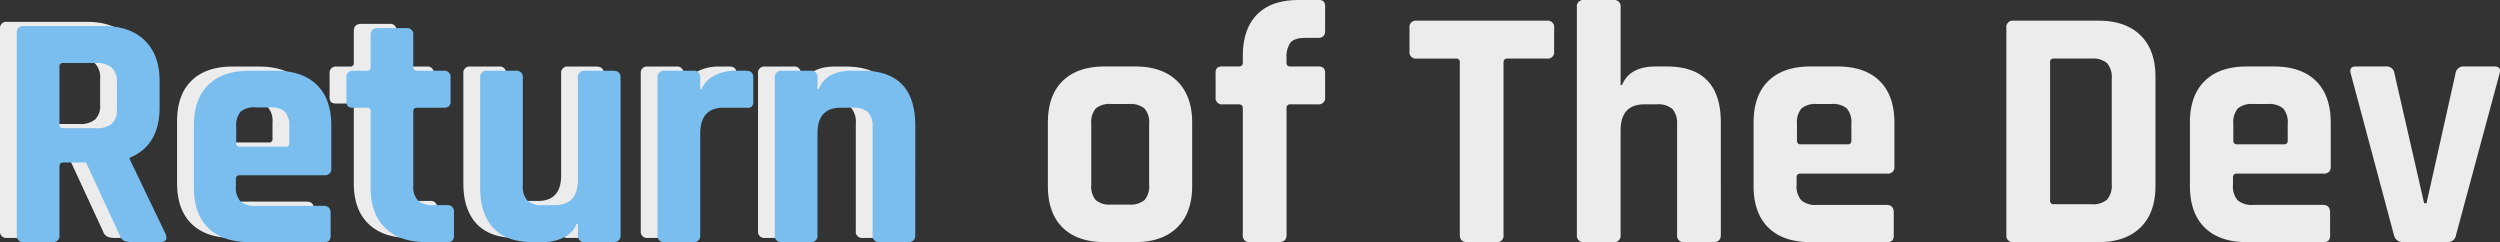 <svg xmlns="http://www.w3.org/2000/svg" width="595.229" height="57.646" viewBox="0 0 595.229 57.646">
  <rect x="0" y="0" width="595.229" height="57.646" fill="#333333" stroke="none"/>
  <g id="logo_large" transform="translate(-597.2 -76.354)">
    <path id="Path_7" data-name="Path 7" d="M24.518,0h-7.3q-6.478,0-10-3.444T3.69-13.366V-28.454q0-6.478,3.526-9.922t10-3.444h7.3q6.4,0,9.963,3.485t3.567,9.881v15.088q0,6.4-3.567,9.881T24.518,0Zm-5.74-8.938H22.96A5.292,5.292,0,0,0,26.691-10a5,5,0,0,0,1.107-3.69V-28.126a5,5,0,0,0-1.107-3.69,5.292,5.292,0,0,0-3.731-1.066H18.778a5.131,5.131,0,0,0-3.69,1.066,5.131,5.131,0,0,0-1.066,3.69v14.432A5.131,5.131,0,0,0,15.088-10,5.131,5.131,0,0,0,18.778-8.938ZM61.418-41.82h6.56a1.908,1.908,0,0,1,1.353.369A1.766,1.766,0,0,1,69.7-40.18v5.658A1.522,1.522,0,0,1,67.978-32.8h-6.56a.8.8,0,0,0-.9.9V-1.722Q60.516,0,58.712,0H51.824A1.522,1.522,0,0,1,50.1-1.722V-31.9q0-.9-.984-.9H45.346a1.522,1.522,0,0,1-1.722-1.722V-40.18a1.748,1.748,0,0,1,.369-1.312,2.079,2.079,0,0,1,1.353-.328h3.772q.984,0,.984-.9V-44.28q0-6.478,3.4-9.922t9.881-3.444H68.06a1.748,1.748,0,0,1,1.312.369,1.918,1.918,0,0,1,.328,1.271v5.658q0,1.722-1.64,1.722H65.026q-2.624,0-3.567,1.107a5.778,5.778,0,0,0-.943,3.731v1.066A.8.8,0,0,0,61.418-41.82ZM110.454,0h-6.888q-1.8,0-1.8-1.722V-42.8a.8.8,0,0,0-.9-.9H91.512a1.522,1.522,0,0,1-1.722-1.722V-51a1.522,1.522,0,0,1,1.722-1.722h31A1.522,1.522,0,0,1,124.23-51v5.576a1.522,1.522,0,0,1-1.722,1.722H113.16q-.984,0-.984.9V-1.722A1.522,1.522,0,0,1,110.454,0Zm27.88,0h-6.97a1.522,1.522,0,0,1-1.722-1.722v-54.2a1.522,1.522,0,0,1,1.722-1.722h6.97a1.522,1.522,0,0,1,1.722,1.722v18.532h.328q1.8-4.428,8.036-4.428h2.624q12.874,0,12.874,13.366V-1.722q0,1.722-1.8,1.722h-6.888A1.522,1.522,0,0,1,153.5-1.722v-26.24a5.159,5.159,0,0,0-1.107-3.731,5.159,5.159,0,0,0-3.731-1.107h-2.952q-5.658,0-5.658,6.232V-1.722A1.522,1.522,0,0,1,138.334,0ZM203.36,0H185.238q-6.478,0-10-3.444t-3.526-9.922V-28.454q0-6.478,3.526-9.922t10-3.444h6.478q6.478,0,10,3.444t3.526,9.922V-18.04a1.522,1.522,0,0,1-1.722,1.722H182.942q-.984,0-.984.9v1.8a5.024,5.024,0,0,0,1.107,3.649A5.159,5.159,0,0,0,186.8-8.856H203.36q1.722,0,1.722,1.8V-1.64a1.766,1.766,0,0,1-.369,1.271A1.908,1.908,0,0,1,203.36,0ZM182.942-23.288h11.152a.8.8,0,0,0,.9-.9v-3.936a5.131,5.131,0,0,0-1.066-3.69,5.131,5.131,0,0,0-3.69-1.066H186.8a5.131,5.131,0,0,0-3.69,1.066,5.131,5.131,0,0,0-1.066,3.69v3.936A.8.8,0,0,0,182.942-23.288ZM243.212-9.02h8.938a5.159,5.159,0,0,0,3.731-1.107,5.159,5.159,0,0,0,1.107-3.731v-25.01a5.159,5.159,0,0,0-1.107-3.731,5.159,5.159,0,0,0-3.731-1.107h-8.938a.8.8,0,0,0-.9.9V-9.922A.8.8,0,0,0,243.212-9.02ZM231.9-1.722V-51a1.522,1.522,0,0,1,1.722-1.722h20.254q6.4,0,9.963,3.485T267.4-39.36v25.994q0,6.4-3.567,9.881T253.872,0H233.618A1.522,1.522,0,0,1,231.9-1.722ZM307.254,0H289.132q-6.478,0-10-3.444T275.6-13.366V-28.454q0-6.478,3.526-9.922t10-3.444h6.478q6.478,0,10,3.444t3.526,9.922V-18.04a1.522,1.522,0,0,1-1.722,1.722H286.836q-.984,0-.984.9v1.8a5.024,5.024,0,0,0,1.107,3.649,5.159,5.159,0,0,0,3.731,1.107h16.564q1.722,0,1.722,1.8V-1.64a1.766,1.766,0,0,1-.369,1.271A1.908,1.908,0,0,1,307.254,0ZM286.836-23.288h11.152a.8.8,0,0,0,.9-.9v-3.936a5.131,5.131,0,0,0-1.066-3.69,5.131,5.131,0,0,0-3.69-1.066H290.69A5.131,5.131,0,0,0,287-31.816a5.131,5.131,0,0,0-1.066,3.69v3.936A.8.8,0,0,0,286.836-23.288Zm28.29-18.532h7.216A1.852,1.852,0,0,1,324.31-40.1l7.052,30.832h.574L338.824-40.1a1.9,1.9,0,0,1,2.05-1.722h7.216q1.722,0,1.23,1.722L338.988-1.8A2.009,2.009,0,0,1,336.774,0H326.36a2.145,2.145,0,0,1-2.214-1.8L313.9-40.1Q313.4-41.82,315.126-41.82Z" transform="translate(843 134)" fill="#ececec"/>
    <path id="Path_6" data-name="Path 6" d="M13.68,0H6.88A1.485,1.485,0,0,1,5.2-1.68V-49.76a1.485,1.485,0,0,1,1.68-1.68H25.92q6.24,0,9.76,3.44t3.52,9.68v6.24q0,9.04-7.12,12v.32L40.64-1.92Q41.36,0,39.28,0H32.8a4.958,4.958,0,0,1-2.08-.32,2.378,2.378,0,0,1-1.04-1.36l-8-17.28H16.32q-.96,0-.96.88v16.4A1.485,1.485,0,0,1,13.68,0Zm2.56-27.12h7.84a5.506,5.506,0,0,0,3.76-1.08,4.472,4.472,0,0,0,1.2-3.48v-6.24a4.726,4.726,0,0,0-1.2-3.6,5.371,5.371,0,0,0-3.76-1.12H16.24a.778.778,0,0,0-.88.88V-28A.778.778,0,0,0,16.24-27.12ZM78.24,0H60.56Q54.24,0,50.8-3.36t-3.44-9.68V-27.76q0-6.32,3.44-9.68t9.76-3.36h6.32q6.32,0,9.76,3.36t3.44,9.68V-17.6a1.485,1.485,0,0,1-1.68,1.68H58.32q-.96,0-.96.88v1.76a4.9,4.9,0,0,0,1.08,3.56,5.033,5.033,0,0,0,3.64,1.08H78.24q1.68,0,1.68,1.76V-1.6a1.722,1.722,0,0,1-.36,1.24A1.862,1.862,0,0,1,78.24,0ZM58.32-22.72H69.2a.778.778,0,0,0,.88-.88v-3.84a5.006,5.006,0,0,0-1.04-3.6,5.006,5.006,0,0,0-3.6-1.04H62.08a5.006,5.006,0,0,0-3.6,1.04,5.006,5.006,0,0,0-1.04,3.6v3.84A.778.778,0,0,0,58.32-22.72ZM88.56-32h-3.2a2.028,2.028,0,0,1-1.32-.32,1.706,1.706,0,0,1-.36-1.28v-5.52a1.485,1.485,0,0,1,1.68-1.68h3.2a.778.778,0,0,0,.88-.88v-7.6q0-1.68,1.76-1.68h6.72a1.485,1.485,0,0,1,1.68,1.68v7.6q0,.88.96.88h6.24a1.485,1.485,0,0,1,1.68,1.68v5.52a1.722,1.722,0,0,1-.36,1.24,1.862,1.862,0,0,1-1.32.36h-6.24q-.96,0-.96.88v17.68a4.787,4.787,0,0,0,1.12,3.56A5.187,5.187,0,0,0,104.4-8.8h3.2a1.485,1.485,0,0,1,1.68,1.68V-1.6a1.722,1.722,0,0,1-.36,1.24A1.862,1.862,0,0,1,107.6,0h-4.88q-6.32,0-9.8-3.36t-3.48-9.6V-31.12A.778.778,0,0,0,88.56-32ZM130.64,0H128q-6.16,0-9.32-3.36t-3.16-9.68V-39.12a1.485,1.485,0,0,1,1.68-1.68H124a1.485,1.485,0,0,1,1.68,1.68v25.6a5.033,5.033,0,0,0,1.08,3.64,4.9,4.9,0,0,0,3.56,1.08h2.96q5.52,0,5.52-6.08V-39.12a1.485,1.485,0,0,1,1.68-1.68h6.72q1.76,0,1.76,1.68V-1.68Q148.96,0,147.2,0h-6.72a1.485,1.485,0,0,1-1.68-1.68V-4.32h-.32a6.066,6.066,0,0,1-3.12,3.24A10.734,10.734,0,0,1,130.64,0Zm35.6,0h-6.8a1.485,1.485,0,0,1-1.68-1.68V-39.12a1.485,1.485,0,0,1,1.68-1.68h6.8a1.485,1.485,0,0,1,1.68,1.68v2.72h.32a6.23,6.23,0,0,1,3.12-3.28,10.418,10.418,0,0,1,4.72-1.12h2.88q1.6,0,1.6,1.68v5.52a1.862,1.862,0,0,1-.36,1.32,1.519,1.519,0,0,1-1.24.28h-5.52q-5.52,0-5.52,6.24V-1.68A1.485,1.485,0,0,1,166.24,0Zm27.92,0h-6.8a1.485,1.485,0,0,1-1.68-1.68V-39.12a1.485,1.485,0,0,1,1.68-1.68h6.8a1.485,1.485,0,0,1,1.68,1.68v2.64h.32q1.76-4.32,7.84-4.32h2.56q12.56,0,12.56,13.04V-1.68q0,1.68-1.76,1.68h-6.72a1.485,1.485,0,0,1-1.68-1.68v-25.6a5.033,5.033,0,0,0-1.08-3.64A5.033,5.033,0,0,0,204.24-32h-2.88q-5.52,0-5.52,6.08V-1.68A1.485,1.485,0,0,1,194.16,0Z" transform="translate(592 133)" fill="#ececec"/>
    <path id="Path_5" data-name="Path 5" d="M13.68,0H6.88A1.485,1.485,0,0,1,5.2-1.68V-49.76a1.485,1.485,0,0,1,1.68-1.68H25.92q6.24,0,9.76,3.44t3.52,9.68v6.24q0,9.04-7.12,12v.32L40.64-1.92Q41.36,0,39.28,0H32.8a4.958,4.958,0,0,1-2.08-.32,2.378,2.378,0,0,1-1.04-1.36l-8-17.28H16.32q-.96,0-.96.88v16.4A1.485,1.485,0,0,1,13.68,0Zm2.56-27.12h7.84a5.506,5.506,0,0,0,3.76-1.08,4.472,4.472,0,0,0,1.2-3.48v-6.24a4.726,4.726,0,0,0-1.2-3.6,5.371,5.371,0,0,0-3.76-1.12H16.24a.778.778,0,0,0-.88.88V-28A.778.778,0,0,0,16.24-27.12ZM78.24,0H60.56Q54.24,0,50.8-3.36t-3.44-9.68V-27.76q0-6.32,3.44-9.68t9.76-3.36h6.32q6.32,0,9.76,3.36t3.44,9.68V-17.6a1.485,1.485,0,0,1-1.68,1.68H58.32q-.96,0-.96.88v1.76a4.9,4.9,0,0,0,1.08,3.56,5.033,5.033,0,0,0,3.64,1.08H78.24q1.68,0,1.68,1.76V-1.6a1.722,1.722,0,0,1-.36,1.24A1.862,1.862,0,0,1,78.24,0ZM58.32-22.72H69.2a.778.778,0,0,0,.88-.88v-3.84a5.006,5.006,0,0,0-1.04-3.6,5.006,5.006,0,0,0-3.6-1.04H62.08a5.006,5.006,0,0,0-3.6,1.04,5.006,5.006,0,0,0-1.04,3.6v3.84A.778.778,0,0,0,58.32-22.72ZM88.56-32h-3.2a2.028,2.028,0,0,1-1.32-.32,1.706,1.706,0,0,1-.36-1.28v-5.52a1.485,1.485,0,0,1,1.68-1.68h3.2a.778.778,0,0,0,.88-.88v-7.6q0-1.68,1.76-1.68h6.72a1.485,1.485,0,0,1,1.68,1.68v7.6q0,.88.96.88h6.24a1.485,1.485,0,0,1,1.68,1.68v5.52a1.722,1.722,0,0,1-.36,1.24,1.862,1.862,0,0,1-1.32.36h-6.24q-.96,0-.96.88v17.68a4.787,4.787,0,0,0,1.12,3.56A5.187,5.187,0,0,0,104.4-8.8h3.2a1.485,1.485,0,0,1,1.68,1.68V-1.6a1.722,1.722,0,0,1-.36,1.24A1.862,1.862,0,0,1,107.6,0h-4.88q-6.32,0-9.8-3.36t-3.48-9.6V-31.12A.778.778,0,0,0,88.56-32ZM130.64,0H128q-6.16,0-9.32-3.36t-3.16-9.68V-39.12a1.485,1.485,0,0,1,1.68-1.68H124a1.485,1.485,0,0,1,1.68,1.68v25.6a5.033,5.033,0,0,0,1.08,3.64,4.9,4.9,0,0,0,3.56,1.08h2.96q5.52,0,5.52-6.08V-39.12a1.485,1.485,0,0,1,1.68-1.68h6.72q1.76,0,1.76,1.68V-1.68Q148.96,0,147.2,0h-6.72a1.485,1.485,0,0,1-1.68-1.68V-4.32h-.32a6.066,6.066,0,0,1-3.12,3.24A10.734,10.734,0,0,1,130.64,0Zm35.6,0h-6.8a1.485,1.485,0,0,1-1.68-1.68V-39.12a1.485,1.485,0,0,1,1.68-1.68h6.8a1.485,1.485,0,0,1,1.68,1.68v2.72h.32a6.23,6.23,0,0,1,3.12-3.28,10.418,10.418,0,0,1,4.72-1.12h2.88q1.6,0,1.6,1.68v5.52a1.862,1.862,0,0,1-.36,1.32,1.519,1.519,0,0,1-1.24.28h-5.52q-5.52,0-5.52,6.24V-1.68A1.485,1.485,0,0,1,166.24,0Zm27.92,0h-6.8a1.485,1.485,0,0,1-1.68-1.68V-39.12a1.485,1.485,0,0,1,1.68-1.68h6.8a1.485,1.485,0,0,1,1.68,1.68v2.64h.32q1.76-4.32,7.84-4.32h2.56q12.56,0,12.56,13.04V-1.68q0,1.68-1.76,1.68h-6.72a1.485,1.485,0,0,1-1.68-1.68v-25.6a5.033,5.033,0,0,0-1.08-3.64A5.033,5.033,0,0,0,204.24-32h-2.88q-5.52,0-5.52,6.08V-1.68A1.485,1.485,0,0,1,194.16,0Z" transform="translate(596 134)" fill="#79beee"/>
  </g>
</svg>
